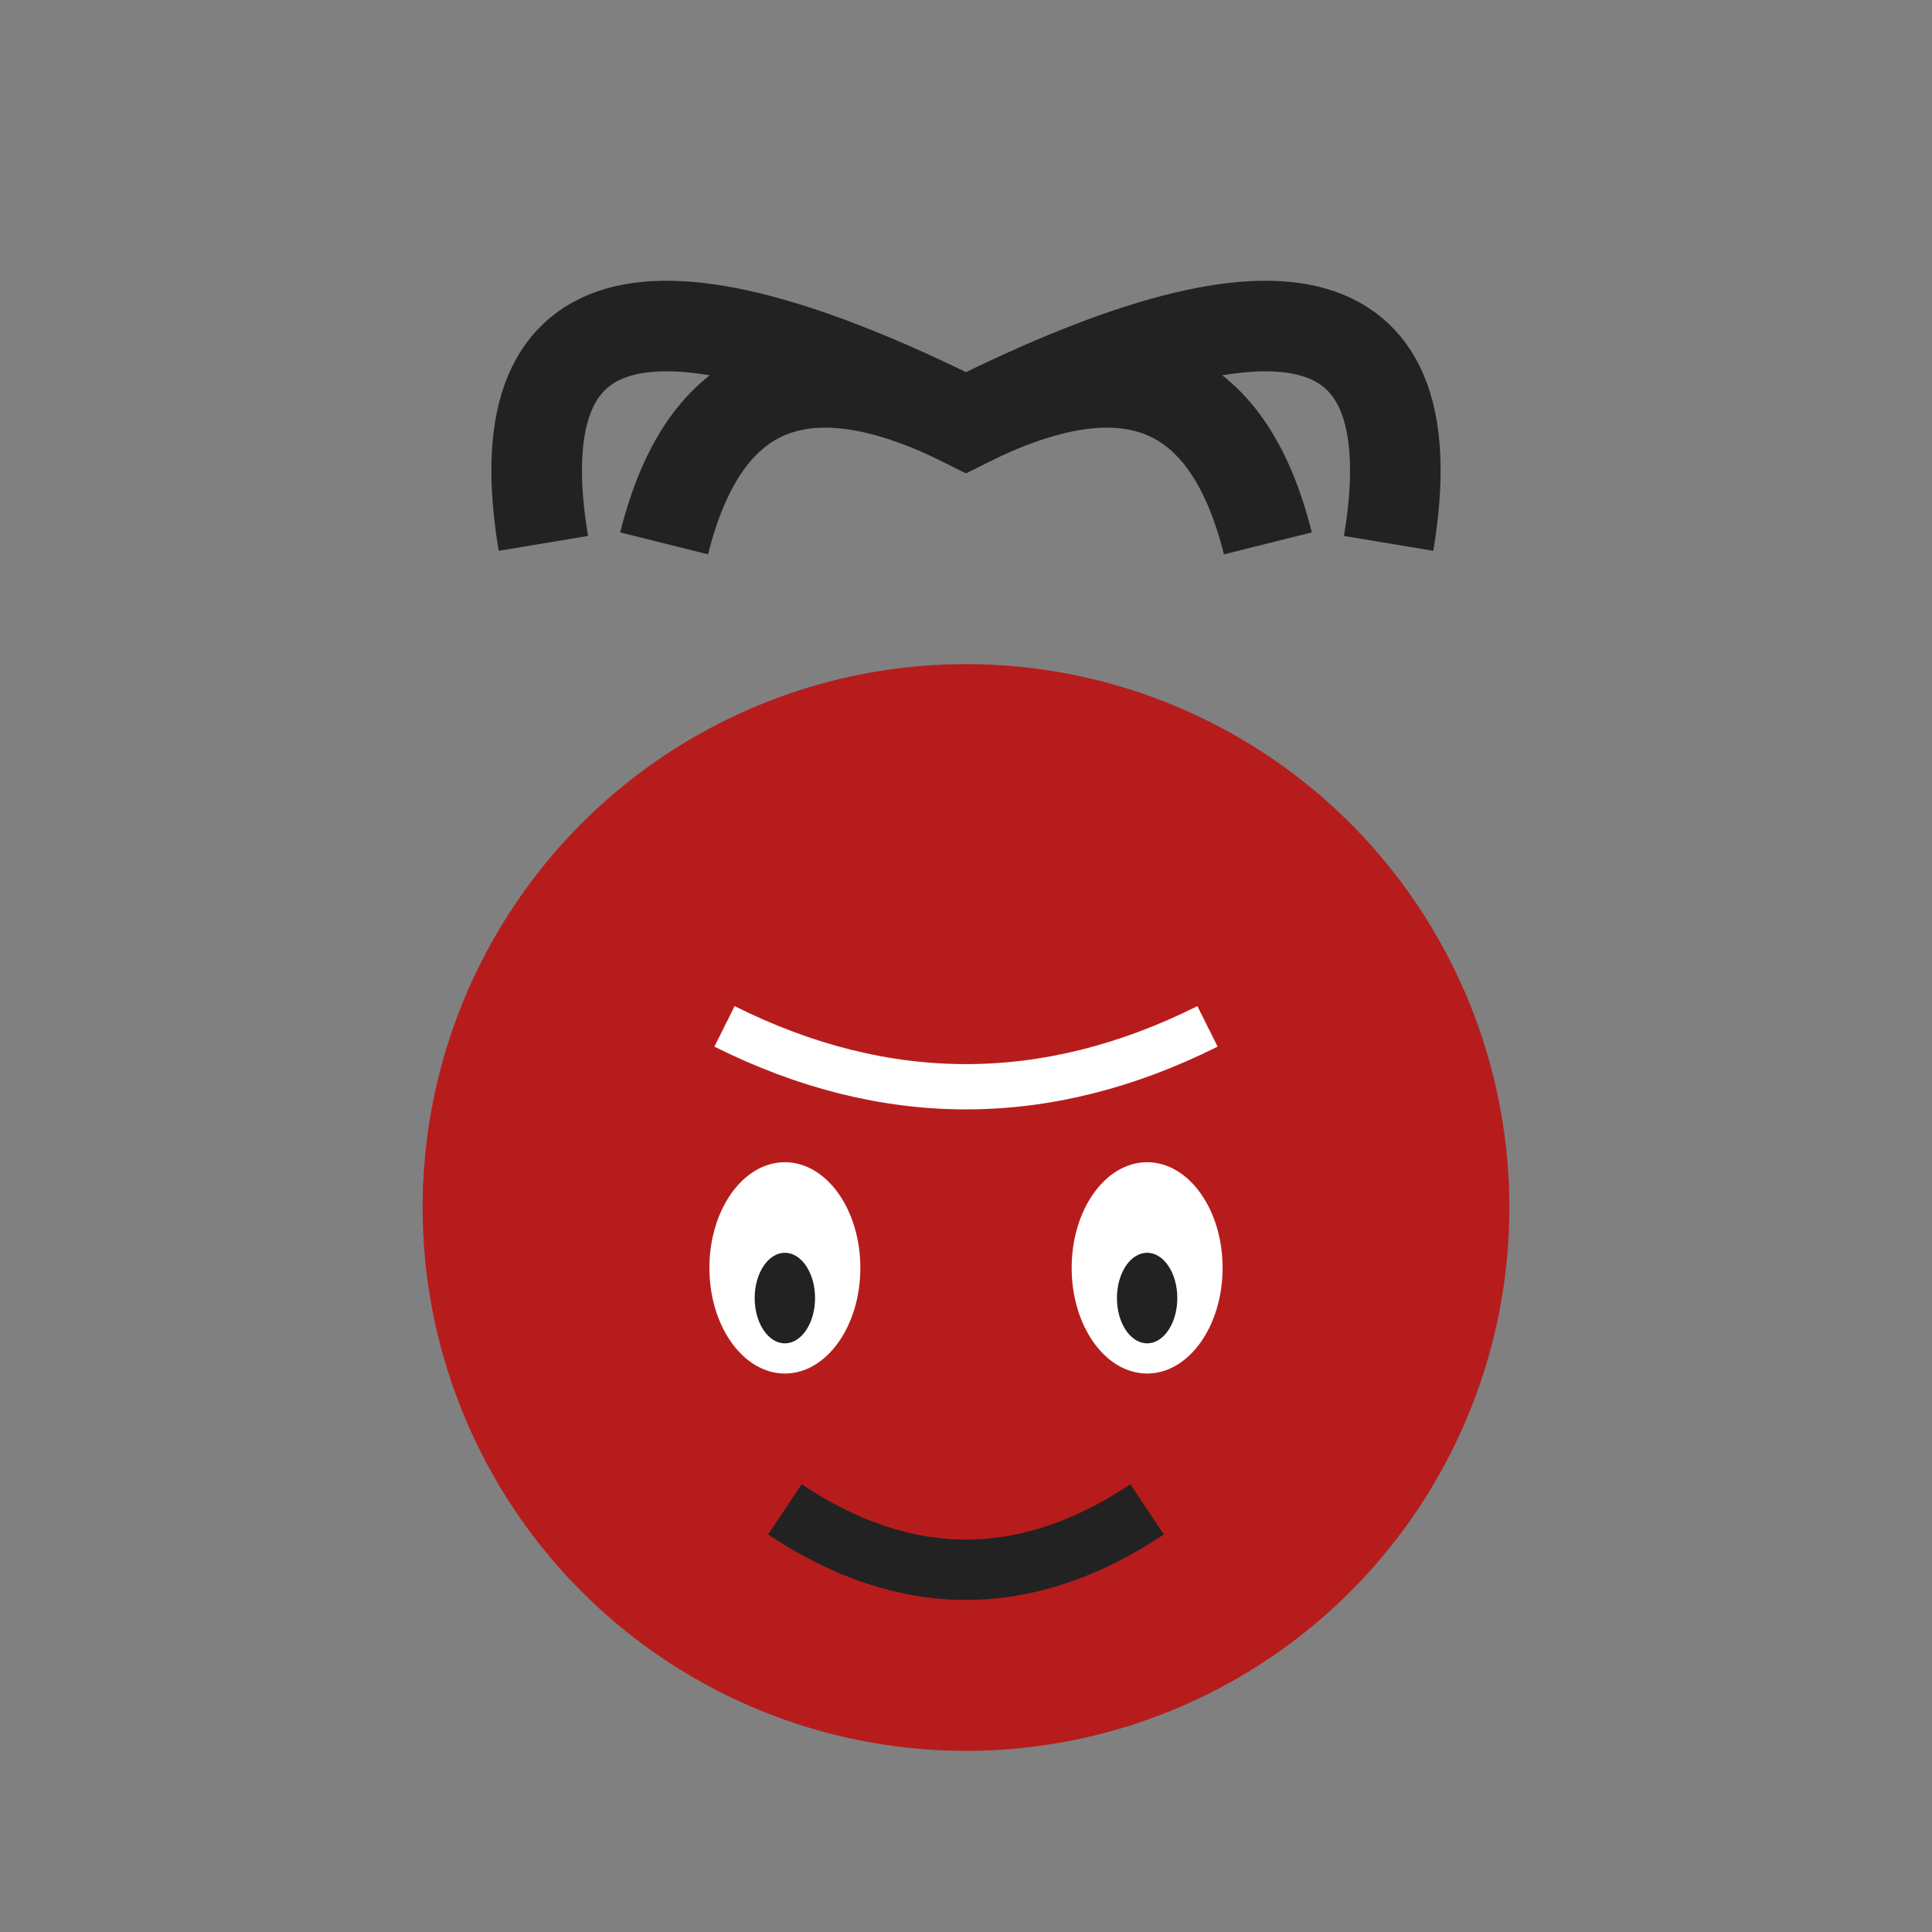 <svg width="64" height="64" viewBox="0 0 64 64" fill="none" xmlns="http://www.w3.org/2000/svg">
  <rect x="0" y="0" width="64" height="64" fill="#808080" stroke="none"/>
  <circle cx="32" cy="40" r="18" fill="#B71C1C"/>
  <path d="M18 18 Q16 6, 32 14 Q48 6, 46 18" stroke="#222" stroke-width="3" fill="none"/>
  <path d="M22 18 Q24 10, 32 14 Q40 10, 42 18" stroke="#222" stroke-width="3" fill="none"/>
  <ellipse cx="26" cy="42" rx="2.5" ry="3.5" fill="#fff"/>
  <ellipse cx="38" cy="42" rx="2.5" ry="3.5" fill="#fff"/>
  <ellipse cx="26" cy="43" rx="1" ry="1.5" fill="#222"/>
  <ellipse cx="38" cy="43" rx="1" ry="1.5" fill="#222"/>
  <path d="M26 50 Q32 54, 38 50" stroke="#222" stroke-width="2" fill="none"/>
  <path d="M24 34 Q32 38, 40 34" stroke="#fff" stroke-width="1.5" fill="none"/>
</svg> 